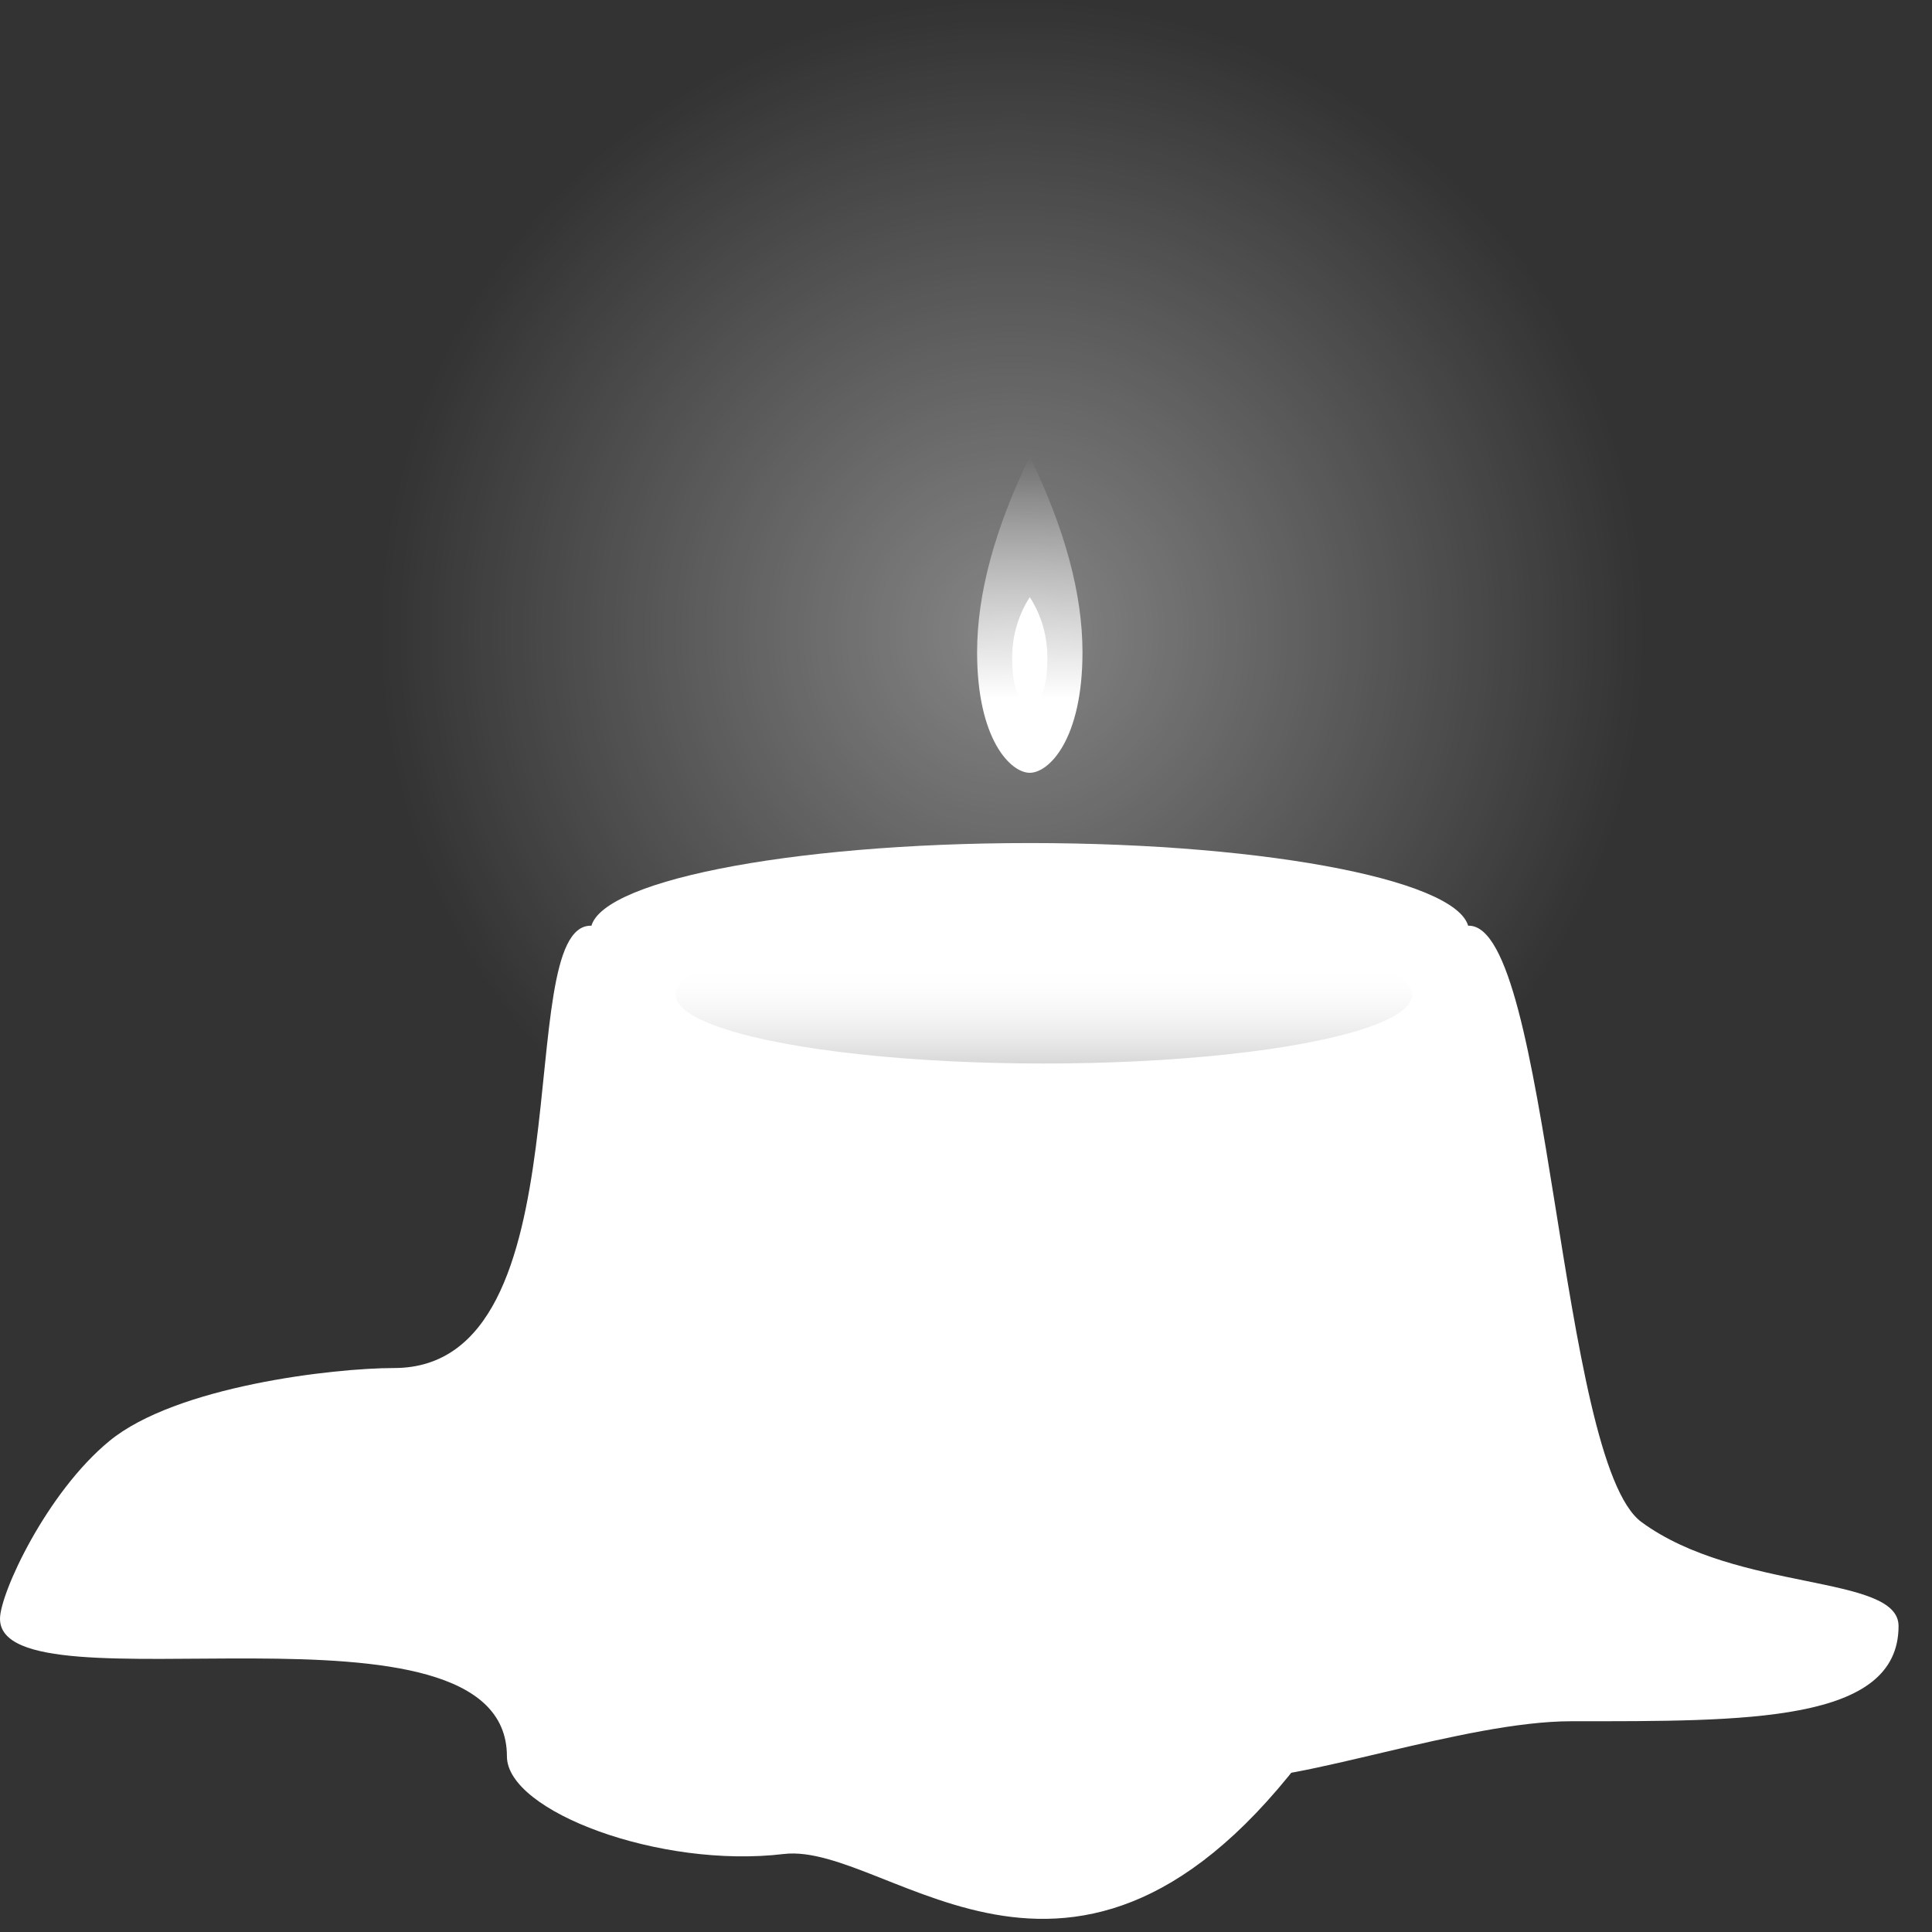 <svg width="55" height="55" viewBox="0 0 55 55" xmlns="http://www.w3.org/2000/svg">
    <rect x="0" y="0" width="55" height="55" fill="#333333" stroke="none"/>
    <defs>
        <linearGradient x1="50%" y1="28.402%" x2="50%" y2="100%" id="b">
            <stop stop-color="#FFF" stop-opacity="0" offset="0%"/>
            <stop stop-color="#D8D8D8" offset="100%"/>
        </linearGradient>
        <linearGradient x1="50%" y1="0%" x2="50%" y2="76.277%" id="c">
            <stop stop-color="#FFF" stop-opacity="0" offset="0%"/>
            <stop stop-color="#FFF" offset="100%"/>
        </linearGradient>
        <radialGradient cx="50%" cy="50%" fx="50%" fy="50%" r="50%" id="a">
            <stop stop-color="#FFF" stop-opacity=".406" offset="0%"/>
            <stop stop-color="#FFF" stop-opacity="0" offset="100%"/>
        </radialGradient>
    </defs>
    <g fill="none" fill-rule="evenodd">
        <circle fill="url(#a)" cx="28.816" cy="18" r="18"/>
        <path d="M14.431 50c0 1.569 4.367 3.201 7.875 2.78 3.055-.366 8.51 6.22 15.332-3.483.56-.798-13.104-1.415-13.104-2.482 0-2.761-2.748-20.462-7.718-20.462-2.3 0 0 12.592-5.597 12.592-1.734 0-6.21.519-8.105 2.077C1.323 42.494 0 45.362 0 46.082 0 48.845 14.431 45.03 14.431 50z" fill="#FFF"/>
        <path d="M44.735 49c-3.05 0-7.882 1.802-9.719 1.622-1.156-.113 0-1.74 0-2.807 0-2.761 1.83-21.462 6.8-21.462 2.3 0 2.56 15.25 4.914 16.977 2.732 2.005 7.318 1.476 7.318 2.96 0 2.761-4.343 2.71-9.313 2.71z" fill="#FFF"/>
        <g transform="translate(16.816 24)">
            <path d="M12.5 0C19.404 0 25 1.12 25 2.5c0 .172-.086.339-.25.5H25v21h-.25c-1.16 1.142-6.204 2-12.25 2S1.41 25.142.25 24H0V3h.25C.087 2.84 0 2.673 0 2.5 0 1.12 5.596 0 12.5 0z" fill="#FFF"/>
            <ellipse fill="url(#b)" cx="12.903" cy="4.315" rx="10.484" ry="1.961"/>
        </g>
        <path d="M1.5 9C2.044 9 3 8.053 3 5.568 3 3.91 2.5 2.055 1.5 0 .5 2.055 0 3.91 0 5.568 0 8.053.956 9 1.5 9z" fill="url(#c)" transform="translate(27.816 13)"/>
        <path d="M29.316 20c.276 0 .5-.303.5-1.263 0-.64-.167-1.218-.5-1.737a3.145 3.145 0 0 0-.5 1.737c0 .96.224 1.263.5 1.263z" fill="#FFF"/>
    </g>
</svg>
